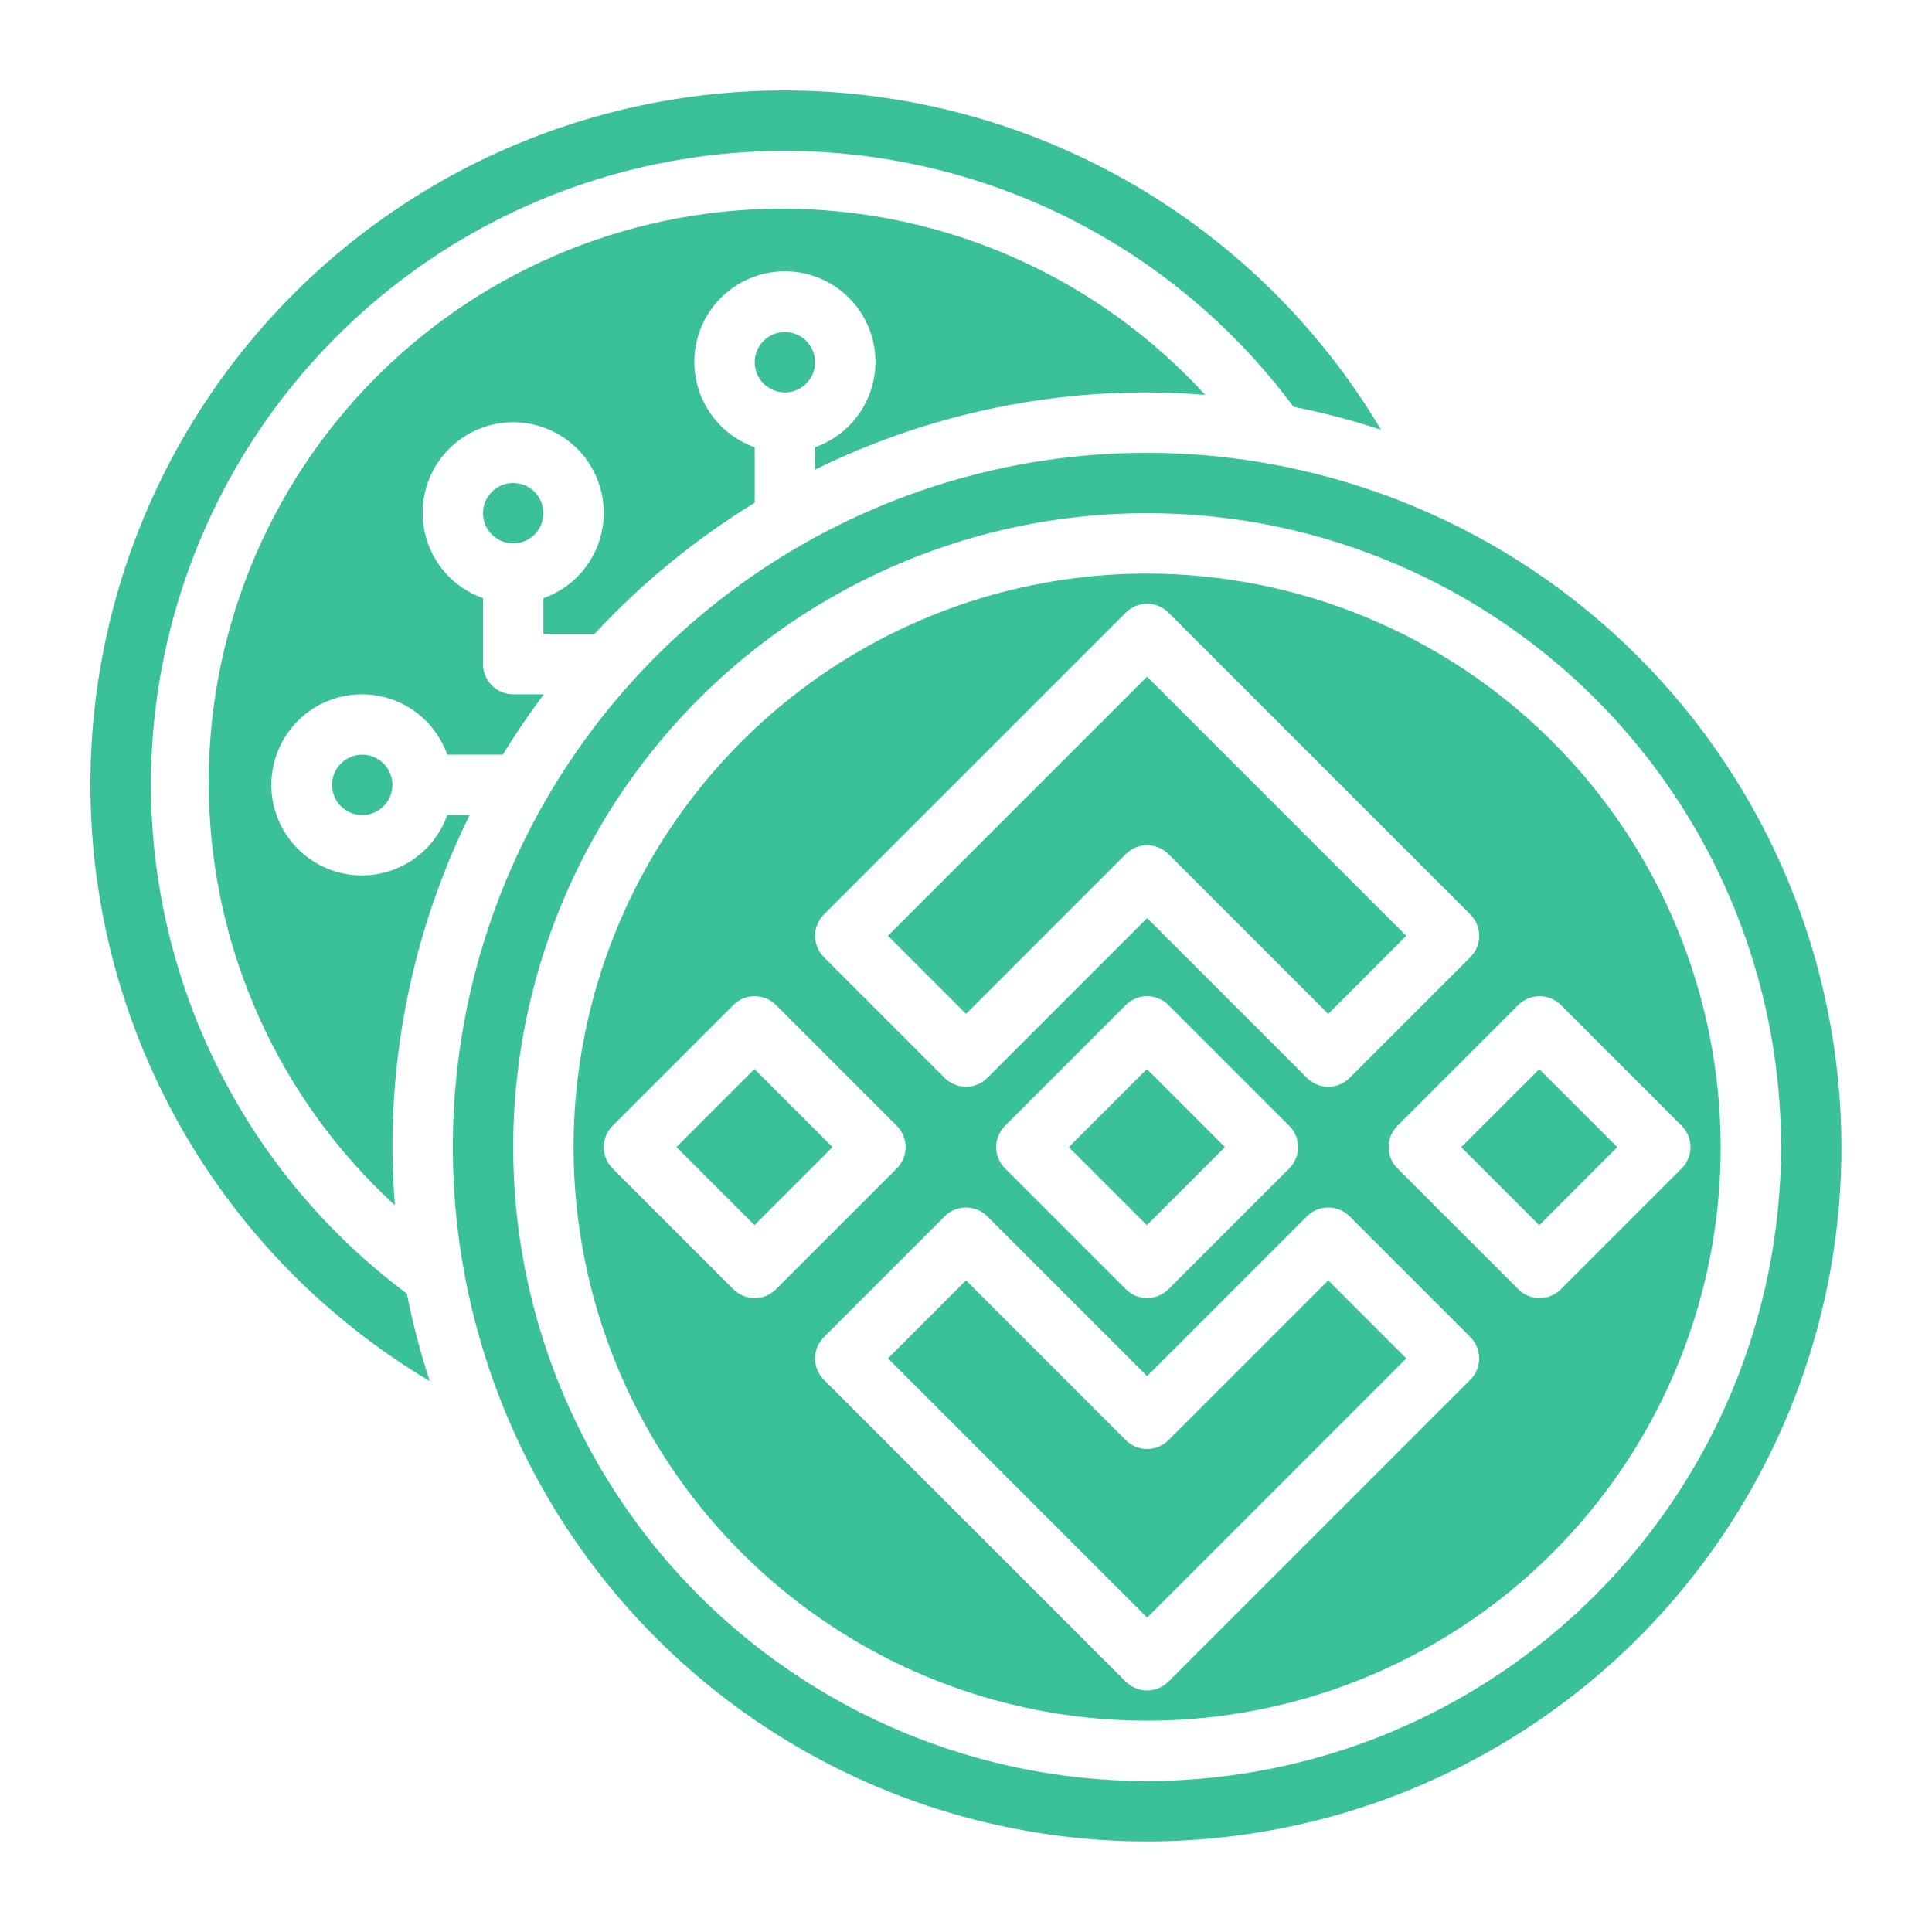 <svg width="88" height="88" viewBox="0 0 88 88" fill="none" xmlns="http://www.w3.org/2000/svg">
    <path d="M16.5 37.125C17.259 37.125 17.875 36.509 17.875 35.75C17.875 34.991 17.259 34.375 16.5 34.375C15.741 34.375 15.125 34.991 15.125 35.75C15.125 36.509 15.741 37.125 16.5 37.125Z" fill="#3BC199"/>
    <path d="M51.278 38.903C51.535 38.645 51.885 38.5 52.25 38.5C52.614 38.5 52.964 38.645 53.222 38.903L60.5 46.181L64.055 42.625L52.25 30.819L40.444 42.625L44 46.181L51.278 38.903Z" fill="#3BC199"/>
    <path d="M48.683 52.25L52.239 48.694L55.794 52.25L52.239 55.806L48.683 52.25Z" fill="#3BC199"/>
    <path d="M6.875 35.75C6.874 29.679 8.786 23.762 12.34 18.84C15.895 13.919 20.91 10.243 26.674 8.336C32.437 6.429 38.655 6.387 44.444 8.217C50.233 10.047 55.297 13.656 58.916 18.529C60.266 18.797 61.597 19.146 62.904 19.575C60.443 15.436 57.069 11.915 53.04 9.279C49.011 6.643 44.433 4.962 39.655 4.365C34.877 3.767 30.027 4.269 25.472 5.831C20.918 7.394 16.781 9.976 13.377 13.381C9.972 16.786 7.39 20.923 5.828 25.477C4.266 30.032 3.765 34.883 4.363 39.66C4.961 44.438 6.642 49.016 9.278 53.044C11.915 57.073 15.437 60.447 19.575 62.908C19.146 61.601 18.797 60.269 18.53 58.92C14.919 56.23 11.986 52.735 9.963 48.713C7.94 44.691 6.883 40.252 6.875 35.75Z" fill="#3BC199"/>
    <path d="M30.81 52.249L34.365 48.693L37.921 52.249L34.365 55.804L30.81 52.249Z" fill="#3BC199"/>
    <path d="M35.75 17.875C36.509 17.875 37.125 17.259 37.125 16.5C37.125 15.741 36.509 15.125 35.75 15.125C34.991 15.125 34.375 15.741 34.375 16.5C34.375 17.259 34.991 17.875 35.75 17.875Z" fill="#3BC199"/>
    <path d="M54.899 17.988C52.517 15.386 49.632 13.293 46.42 11.837C43.207 10.38 39.732 9.589 36.206 9.511C32.679 9.433 29.173 10.071 25.899 11.385C22.625 12.699 19.652 14.662 17.157 17.157C14.663 19.651 12.699 22.625 11.385 25.898C10.071 29.172 9.434 32.678 9.512 36.205C9.589 39.732 10.38 43.206 11.837 46.419C13.294 49.632 15.387 52.516 17.988 54.898C17.921 54.022 17.876 53.142 17.876 52.25C17.871 47.005 19.074 41.83 21.392 37.125H20.373C20.048 38.042 19.41 38.816 18.571 39.308C17.732 39.8 16.745 39.98 15.786 39.816C14.827 39.651 13.957 39.153 13.33 38.409C12.703 37.665 12.359 36.723 12.359 35.75C12.359 34.777 12.703 33.835 13.33 33.091C13.957 32.347 14.827 31.849 15.786 31.684C16.745 31.52 17.732 31.7 18.571 32.192C19.41 32.684 20.048 33.458 20.373 34.375H22.9C23.48 33.428 24.104 32.511 24.77 31.625H23.376C23.011 31.625 22.661 31.48 22.404 31.222C22.146 30.964 22.001 30.615 22.001 30.25V27.247C21.083 26.923 20.31 26.284 19.818 25.445C19.325 24.606 19.146 23.619 19.31 22.66C19.475 21.701 19.973 20.831 20.717 20.204C21.461 19.577 22.403 19.233 23.376 19.233C24.349 19.233 25.291 19.577 26.035 20.204C26.779 20.831 27.277 21.701 27.441 22.66C27.606 23.619 27.426 24.606 26.934 25.445C26.441 26.284 25.668 26.923 24.751 27.247V28.875H27.077C29.226 26.56 31.682 24.549 34.376 22.899V20.372C33.458 20.048 32.685 19.409 32.193 18.57C31.7 17.731 31.521 16.744 31.685 15.785C31.85 14.826 32.348 13.956 33.092 13.329C33.836 12.702 34.778 12.358 35.751 12.358C36.724 12.358 37.666 12.702 38.41 13.329C39.154 13.956 39.652 14.826 39.816 15.785C39.981 16.744 39.801 17.731 39.309 18.57C38.816 19.409 38.043 20.048 37.126 20.372V21.391C41.831 19.073 47.006 17.87 52.251 17.875C53.143 17.875 54.023 17.92 54.899 17.988Z" fill="#3BC199"/>
    <path d="M23.375 24.75C24.134 24.75 24.75 24.134 24.75 23.375C24.75 22.616 24.134 22 23.375 22C22.616 22 22 22.616 22 23.375C22 24.134 22.616 24.75 23.375 24.75Z" fill="#3BC199"/>
    <path d="M52.25 26.125C47.083 26.125 42.032 27.657 37.736 30.528C33.44 33.398 30.091 37.479 28.114 42.252C26.136 47.026 25.619 52.279 26.627 57.347C27.635 62.414 30.123 67.07 33.777 70.723C37.431 74.377 42.086 76.865 47.153 77.873C52.221 78.881 57.474 78.364 62.248 76.386C67.021 74.409 71.102 71.061 73.972 66.764C76.843 62.468 78.375 57.417 78.375 52.25C78.367 45.324 75.612 38.683 70.715 33.785C65.817 28.887 59.176 26.133 52.25 26.125ZM37.528 41.653L51.278 27.903C51.536 27.645 51.885 27.5 52.25 27.5C52.615 27.5 52.964 27.645 53.222 27.903L66.972 41.653C67.23 41.911 67.375 42.26 67.375 42.625C67.375 42.99 67.23 43.339 66.972 43.597L61.472 49.097C61.214 49.355 60.865 49.5 60.5 49.5C60.135 49.5 59.786 49.355 59.528 49.097L52.25 41.819L44.972 49.097C44.714 49.355 44.365 49.5 44 49.5C43.635 49.5 43.286 49.355 43.028 49.097L37.528 43.597C37.27 43.339 37.125 42.99 37.125 42.625C37.125 42.26 37.27 41.911 37.528 41.653ZM58.722 53.222L53.222 58.722C52.964 58.98 52.615 59.125 52.25 59.125C51.885 59.125 51.536 58.98 51.278 58.722L45.778 53.222C45.52 52.964 45.375 52.615 45.375 52.25C45.375 51.885 45.52 51.536 45.778 51.278L51.278 45.778C51.536 45.52 51.885 45.375 52.25 45.375C52.615 45.375 52.964 45.52 53.222 45.778L58.722 51.278C58.98 51.536 59.125 51.885 59.125 52.25C59.125 52.615 58.98 52.964 58.722 53.222ZM34.375 59.125C34.01 59.125 33.661 58.98 33.403 58.722L27.903 53.222C27.645 52.964 27.5 52.615 27.5 52.25C27.5 51.885 27.645 51.536 27.903 51.278L33.403 45.778C33.661 45.52 34.01 45.375 34.375 45.375C34.74 45.375 35.089 45.52 35.347 45.778L40.847 51.278C41.105 51.536 41.25 51.885 41.25 52.25C41.25 52.615 41.105 52.964 40.847 53.222L35.347 58.722C35.089 58.98 34.74 59.125 34.375 59.125ZM66.972 62.847L53.222 76.597C52.964 76.855 52.615 77 52.25 77C51.885 77 51.536 76.855 51.278 76.597L37.528 62.847C37.27 62.589 37.125 62.24 37.125 61.875C37.125 61.51 37.27 61.161 37.528 60.903L43.028 55.403C43.286 55.145 43.635 55 44 55C44.365 55 44.714 55.145 44.972 55.403L52.25 62.681L59.528 55.403C59.786 55.145 60.135 55 60.5 55C60.865 55 61.214 55.145 61.472 55.403L66.972 60.903C67.23 61.161 67.375 61.51 67.375 61.875C67.375 62.24 67.23 62.589 66.972 62.847ZM71.097 58.722C70.839 58.98 70.49 59.125 70.125 59.125C69.76 59.125 69.411 58.98 69.153 58.722L63.653 53.222C63.395 52.964 63.25 52.615 63.25 52.25C63.25 51.885 63.395 51.536 63.653 51.278L69.153 45.778C69.411 45.52 69.76 45.375 70.125 45.375C70.49 45.375 70.839 45.52 71.097 45.778L76.597 51.278C76.855 51.536 77 51.885 77 52.25C77 52.615 76.855 52.964 76.597 53.222L71.097 58.722Z" fill="#3BC199"/>
    <path d="M52.25 20.625C45.995 20.625 39.881 22.48 34.68 25.955C29.479 29.43 25.426 34.369 23.032 40.148C20.639 45.926 20.012 52.285 21.233 58.42C22.453 64.554 25.465 70.189 29.888 74.612C34.31 79.035 39.946 82.047 46.08 83.267C52.215 84.488 58.574 83.861 64.352 81.468C70.131 79.074 75.07 75.021 78.545 69.82C82.02 64.619 83.875 58.505 83.875 52.25C83.865 43.865 80.531 35.827 74.602 29.898C68.673 23.969 60.635 20.634 52.25 20.625ZM52.25 81.125C46.539 81.125 40.956 79.431 36.208 76.259C31.459 73.086 27.758 68.576 25.573 63.3C23.387 58.024 22.816 52.218 23.93 46.617C25.044 41.016 27.794 35.87 31.832 31.832C35.87 27.794 41.016 25.044 46.617 23.93C52.218 22.816 58.024 23.387 63.3 25.573C68.576 27.759 73.086 31.459 76.259 36.208C79.431 40.956 81.125 46.539 81.125 52.25C81.117 59.906 78.072 67.245 72.658 72.659C67.245 78.072 59.905 81.117 52.25 81.125Z" fill="#3BC199"/>
    <path d="M66.555 52.251L70.111 48.696L73.666 52.251L70.111 55.807L66.555 52.251Z" fill="#3BC199"/>
    <path d="M53.222 65.597C52.964 65.855 52.614 66 52.25 66C51.885 66 51.535 65.855 51.278 65.597L44 58.319L40.444 61.875L52.25 73.681L64.055 61.875L60.5 58.319L53.222 65.597Z" fill="#3BC199"/>
</svg>
